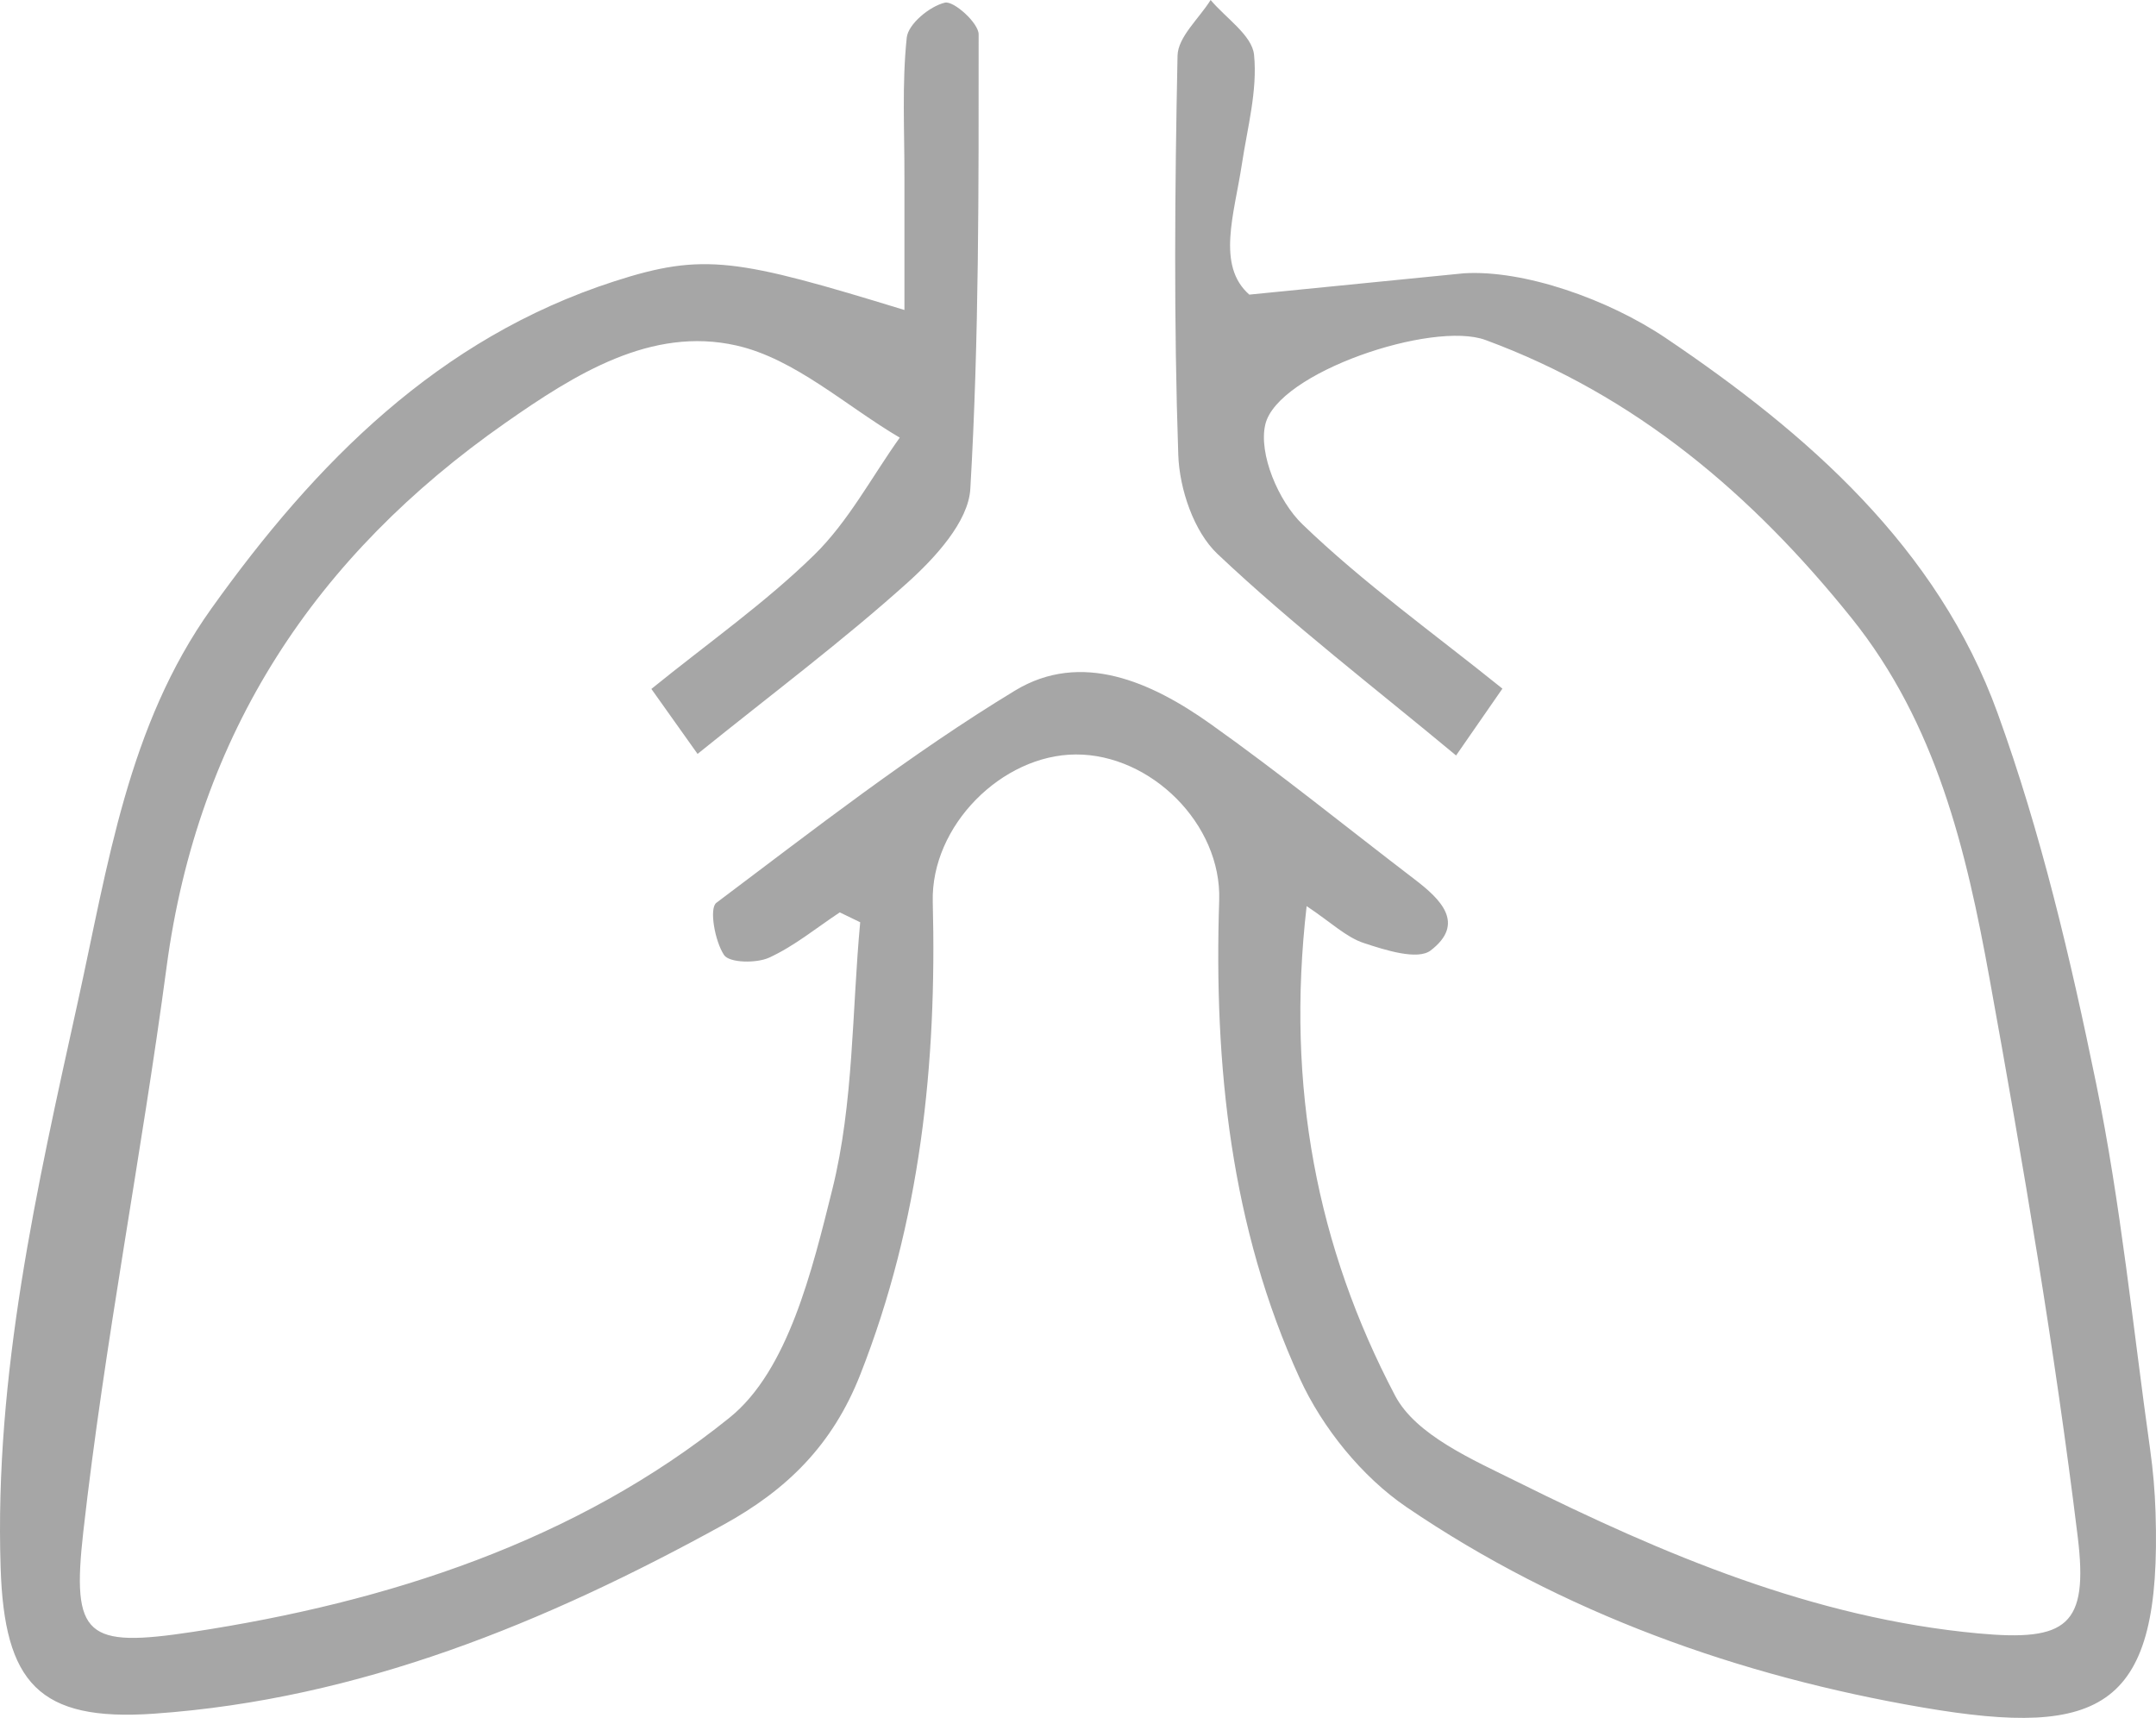 <?xml version="1.0" encoding="UTF-8" standalone="no"?>
<svg width="123px" height="98px" viewBox="0 0 123 98" version="1.1" xmlns="http://www.w3.org/2000/svg" xmlns:xlink="http://www.w3.org/1999/xlink">
    <!-- Generator: Sketch 46.1 (44463) - http://www.bohemiancoding.com/sketch -->
    <title>icn_lungs</title>
    <desc>Created with Sketch.</desc>
    <defs></defs>
    <g id="Page-1" stroke="none" stroke-width="1" fill="none" fill-rule="evenodd" fill-opacity="0.35">
        <g id="12.-Diagnostic-2" transform="translate(-145, -312)" fill="#000000">
            <path d="M196.598,322.129 C196.604,319.464 196.452,316.782 196.73,314.146 C196.812,313.368 198.039,312.357 198.906,312.151 C199.406,312.032 200.831,313.31 200.831,313.959 C200.832,322.606 200.86,331.266 200.357,339.891 C200.249,341.755 198.352,343.819 196.779,345.234 C193.068,348.571 189.055,351.573 184.796,355.008 C183.904,353.753 183.128,352.661 182.161,351.301 C185.411,348.669 188.656,346.391 191.452,343.655 C193.397,341.752 194.726,339.218 196.331,336.966 C193.241,335.145 190.345,332.464 187.014,331.71 C182.149,330.609 177.804,333.347 173.846,336.114 C162.991,343.701 156.283,353.831 154.503,367.168 C153.067,377.936 150.963,388.622 149.749,399.411 C149.08,405.372 149.919,406.017 155.991,405.095 C167.109,403.405 177.879,399.929 186.629,392.867 C189.959,390.181 191.336,384.46 192.486,379.842 C193.706,374.938 193.6,369.703 194.074,364.612 C193.686,364.424 193.297,364.236 192.909,364.048 C191.576,364.931 190.316,365.973 188.88,366.63 C188.15,366.963 186.609,366.933 186.308,366.482 C185.781,365.695 185.45,363.817 185.867,363.504 C191.438,359.317 196.96,355.004 202.903,351.397 C206.686,349.102 210.692,350.909 214.048,353.291 C218.031,356.119 221.832,359.205 225.717,362.173 C227.188,363.296 228.622,364.683 226.621,366.22 C225.875,366.791 224.038,366.203 222.811,365.799 C221.794,365.464 220.944,364.624 219.544,363.691 C218.354,374.017 220.147,383.17 224.589,391.614 C225.777,393.873 229.022,395.271 231.582,396.542 C239.91,400.68 248.47,404.311 257.855,405.18 C262.918,405.649 264.157,404.749 263.533,399.658 C262.226,388.993 260.417,378.381 258.5,367.803 C257.178,360.508 255.472,353.288 250.628,347.256 C244.971,340.211 238.323,334.555 229.749,331.396 C226.722,330.281 217.891,333.244 217.186,336.212 C216.787,337.888 217.941,340.593 219.295,341.9 C222.783,345.264 226.77,348.108 230.713,351.284 C229.82,352.572 229.104,353.605 228.07,355.097 C223.408,351.221 218.725,347.631 214.458,343.601 C213.108,342.326 212.287,339.892 212.221,337.954 C211.962,330.369 212.022,322.769 212.179,315.179 C212.2,314.107 213.407,313.059 214.066,312 C214.937,313.038 216.432,314.013 216.544,315.127 C216.747,317.162 216.165,319.284 215.85,321.361 C215.419,324.213 214.381,327.144 216.273,328.807 C220.893,328.348 224.702,327.97 228.511,327.591 C231.931,327.379 236.751,329.069 240.043,331.291 C248.113,336.735 255.532,343.215 258.963,352.68 C261.438,359.507 263.121,366.669 264.583,373.798 C265.996,380.684 266.683,387.718 267.666,394.691 C267.833,395.876 267.936,397.076 267.974,398.272 C268.336,409.471 264.946,411.158 254.708,409.409 C244.242,407.62 234.131,404.025 225.239,397.973 C222.697,396.243 220.439,393.447 219.152,390.635 C215.212,382.023 214.248,372.779 214.555,363.359 C214.697,358.998 210.647,355.023 206.374,355.04 C202.162,355.058 198.102,359.105 198.214,363.446 C198.452,372.695 197.514,381.682 194.079,390.416 C192.493,394.45 189.879,396.995 186.292,398.971 C176.117,404.577 165.488,408.941 153.79,409.76 C147.194,410.222 145.248,407.987 145.036,401.441 C144.677,390.416 147.096,379.781 149.444,369.135 C151.155,361.381 152.284,353.401 157.063,346.711 C163.002,338.395 170.018,331.291 180.033,328.053 C185.153,326.396 187.07,326.764 196.598,329.684 C196.598,327.015 196.594,324.572 196.598,322.129 Z" id="icn_lungs"></path>
        </g>
    </g>
</svg>